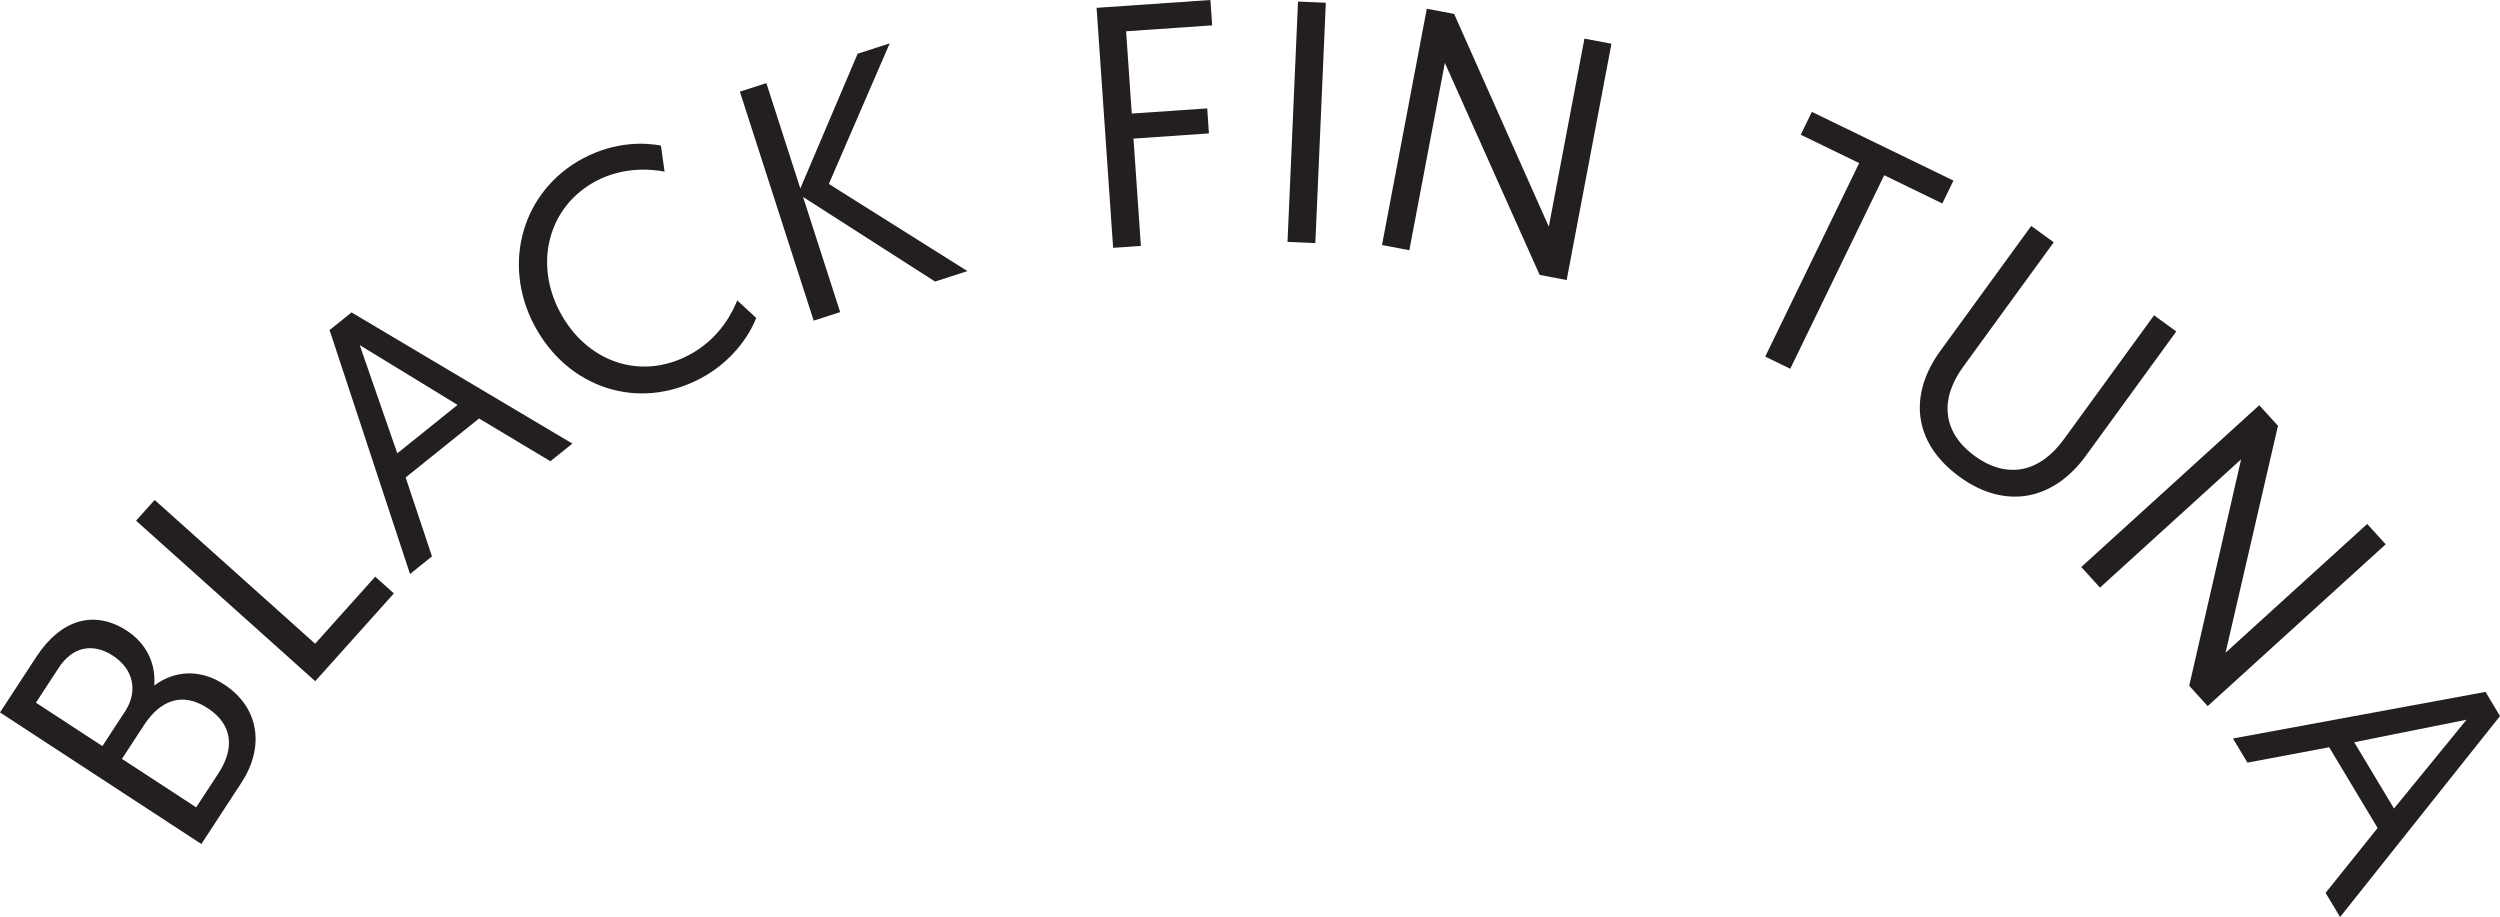 <?xml version="1.0" encoding="utf-8"?>
<!-- Generator: Adobe Illustrator 16.0.0, SVG Export Plug-In . SVG Version: 6.00 Build 0)  -->
<!DOCTYPE svg PUBLIC "-//W3C//DTD SVG 1.1//EN" "http://www.w3.org/Graphics/SVG/1.1/DTD/svg11.dtd">
<svg version="1.1" id="Layer_1" xmlns="http://www.w3.org/2000/svg" xmlns:xlink="http://www.w3.org/1999/xlink" x="0px" y="0px"
	 width="363.732px" height="133.421px" viewBox="-20.877 0.263 363.732 133.421"
	 enable-background="new -20.877 0.263 363.732 133.421" xml:space="preserve">
<g>
	<path fill="#231F20" d="M-20.877,103.918l5.277-8.077c3.638-5.566,8.534-6.847,13.18-3.812c2.931,1.914,4.234,4.856,3.985,7.979
		c2.837-2.148,6.592-2.502,10.149-0.177c5.273,3.444,5.841,9.249,2.56,14.272l-5.853,8.957L-20.877,103.918z M-2.671,103.749
		c1.914-2.93,1.205-6.141-1.767-8.081c-2.889-1.888-5.851-1.374-7.901,1.766l-3.31,5.063l9.67,6.317L-2.671,103.749z M10.92,112.748
		c2.27-3.475,2.182-6.995-1.586-9.457c-3.852-2.516-7.025-0.946-9.24,2.443l-3.227,4.938l10.799,7.056L10.92,112.748z"/>
	<path fill="#231F20" d="M-1.08,76.019l2.703-3.016l23.348,20.918l8.741-9.757L36.43,86.6L24.986,99.372L-1.08,76.019z"/>
	<path fill="#231F20" d="M38.142,69.73l3.832,11.479l-3.196,2.567L27.075,48.285l3.197-2.567l32.129,19.086l-3.196,2.567
		l-10.382-6.219L38.142,69.73z M31.46,50.471l5.465,15.748l8.771-7.045L31.46,50.471z"/>
	<path fill="#231F20" d="M89.148,46.523c-0.634,1.692-2.906,6.058-8.123,8.813c-9.062,4.787-19.336,1.393-24.169-7.758
		c-4.81-9.107-1.624-19.667,7.13-24.29c4.642-2.452,8.961-2.302,11.297-1.84l0.531,3.79c-1.707-0.341-5.854-0.808-9.965,1.363
		c-6.853,3.619-9.086,11.81-5.28,19.015c3.806,7.206,11.608,10.096,18.771,6.313c4.686-2.475,6.451-6.517,7.046-7.962L89.148,46.523
		z"/>
	<path fill="#231F20" d="M86.769,13.598l3.855-1.242l4.94,15.326l8.34-19.605l4.664-1.503l-8.855,20.454l20.163,12.679l-4.712,1.519
		L95.963,28.919l5.398,16.753l-3.855,1.243L86.769,13.598z"/>
	<path fill="#231F20" d="M138.669,1.403l16.562-1.141l0.254,3.691l-12.521,0.863l0.824,11.972l10.975-0.756l0.251,3.641
		l-10.976,0.756l1.076,15.614l-4.04,0.279L138.669,1.403z"/>
	<path fill="#231F20" d="M167.974,0.487l4.047,0.177l-1.526,34.969l-4.048-0.177L167.974,0.487z"/>
	<path fill="#231F20" d="M186.711,1.533l3.978,0.754l13.774,30.953l5.186-27.358l3.93,0.745l-6.518,34.382l-3.93-0.745L189.34,9.409
		l-5.167,27.26l-3.979-0.753L186.711,1.533z"/>
	<path fill="#231F20" d="M249.619,23.993l-8.5-4.127l1.615-3.328l20.6,10.001l-1.617,3.329l-8.455-4.106l-13.67,28.155l-3.643-1.769
		L249.619,23.993z"/>
	<path fill="#231F20" d="M261.447,51.288l13.206-18.154l3.275,2.382l-13.178,18.113c-3.412,4.69-3.082,9.506,1.689,12.978
		c4.771,3.471,9.495,2.331,12.937-2.398l13.148-18.073l3.233,2.353l-13.178,18.114c-4.646,6.388-11.635,7.92-18.347,3.037
		C257.441,64.697,256.77,57.716,261.447,51.288z"/>
	<path fill="#231F20" d="M307.829,59.217l2.724,2.996l-7.627,33.012l20.608-18.73l2.69,2.959l-25.898,23.54l-2.689-2.959
		l7.552-32.945l-20.532,18.664l-2.725-2.996L307.829,59.217z"/>
	<path fill="#231F20" d="M318.001,108.982l-11.892,2.239L304,107.707l36.746-6.778l2.109,3.515l-23.265,29.24l-2.11-3.515l7.57-9.44
		L318.001,108.982z M337.986,104.975l-16.342,3.278l5.789,9.645L337.986,104.975z"/>
</g>
</svg>
